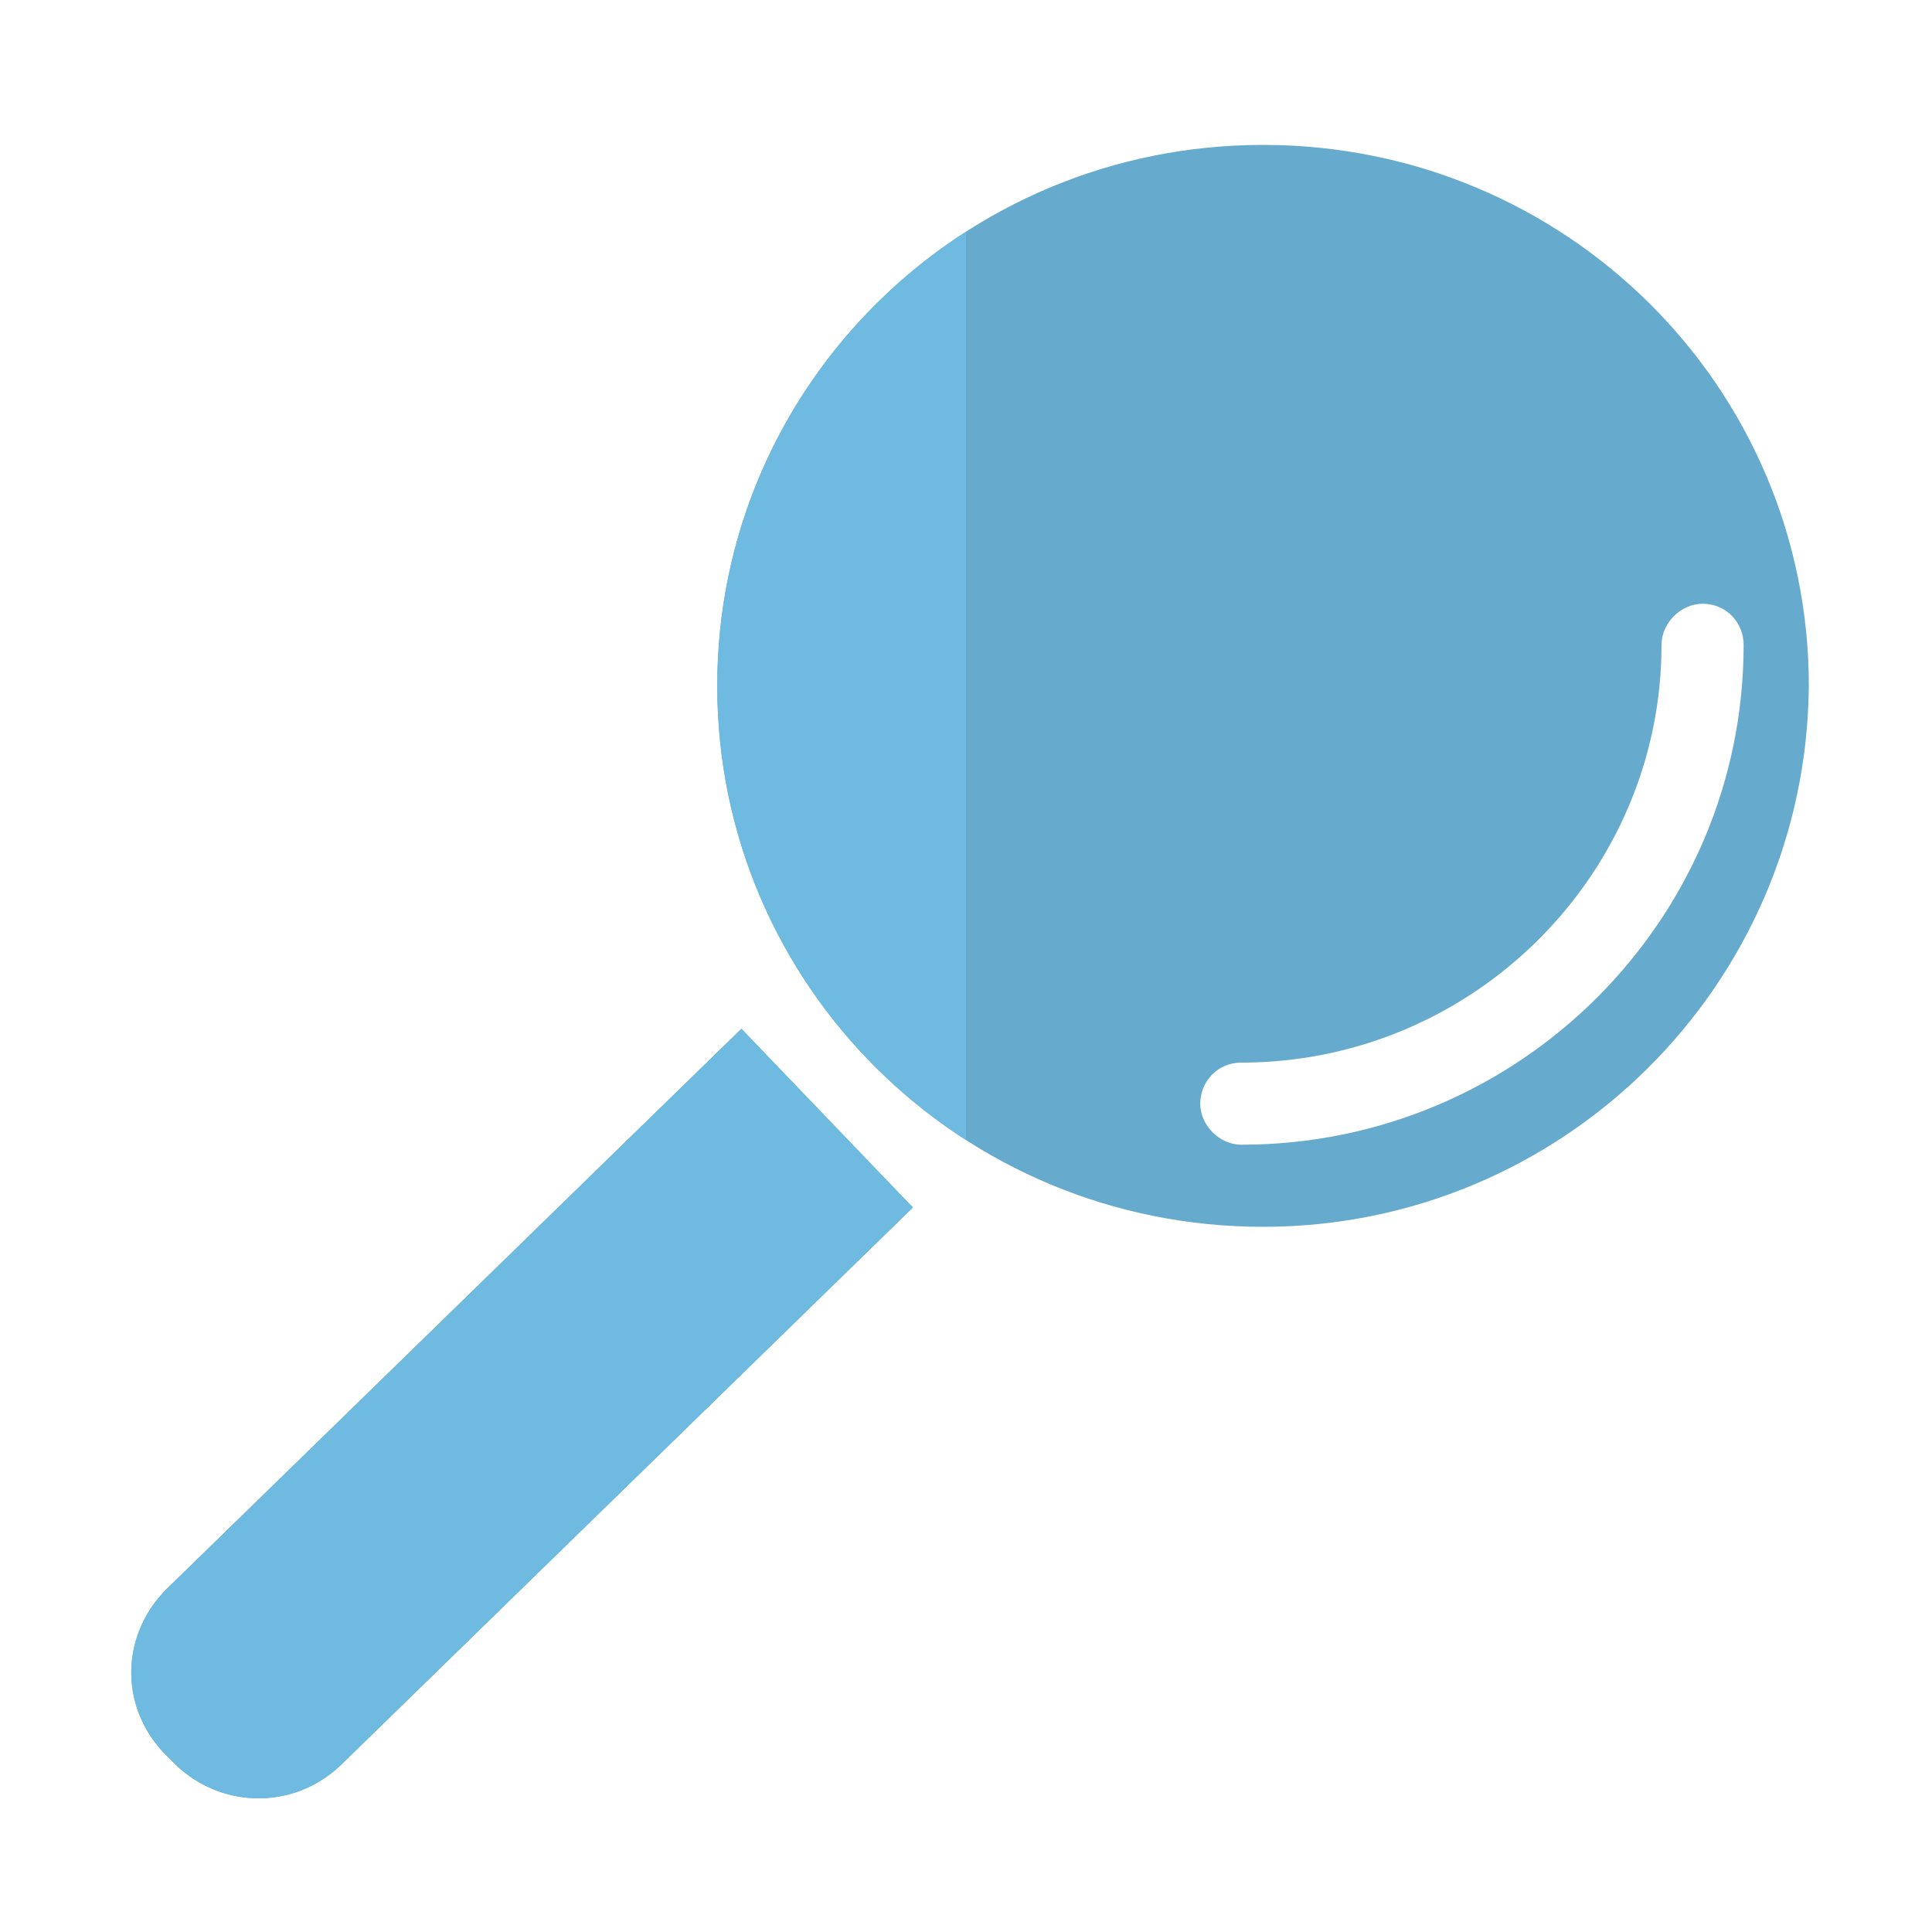 <?xml version="1.0" encoding="utf-8"?>
<!-- Generator: Adobe Illustrator 19.1.0, SVG Export Plug-In . SVG Version: 6.00 Build 0)  -->
<svg version="1.1" id="Слой_1" xmlns="http://www.w3.org/2000/svg" xmlns:xlink="http://www.w3.org/1999/xlink" x="0px" y="0px"
	 viewBox="-439 241 80 80" style="enable-background:new -439 241 80 80;" xml:space="preserve">
<style type="text/css">
	.st0{fill:#66AACD;}
	.st1{clip-path:url(#SVGID_2_);fill:#6FBAE0;}
</style>
<path class="st0" d="M-368.5,266c-0.9,0-1.7,0.8-1.7,1.7c0,9.5-7.8,17.3-17.4,17.3c-1,0-1.7,0.8-1.7,1.7c0,0.9,0.8,1.7,1.7,1.7
	c11.5,0,20.8-9.3,20.8-20.7C-366.8,266.8-367.5,266-368.5,266z M-386.7,291.8c-12.5,0-22.6-10-22.6-22.4c0-12.4,10.1-22.4,22.6-22.4
	c12.5,0,22.6,10,22.6,22.4C-364.2,281.8-374.3,291.8-386.7,291.8z M-424.9,314.1c-2,1.9-5.1,1.8-7-0.2l-0.3-0.3
	c-1.9-2-1.8-5,0.2-6.9l23.7-23.1l7.1,7.4L-424.9,314.1z"/>
<g>
	<defs>
		<rect id="SVGID_1_" x="-439" y="241" width="40" height="80"/>
	</defs>
	<clipPath id="SVGID_2_">
		<use xlink:href="#SVGID_1_"  style="overflow:visible;"/>
	</clipPath>
	<path class="st1" d="M-368.5,266c-0.9,0-1.7,0.8-1.7,1.7c0,9.5-7.8,17.3-17.4,17.3c-1,0-1.7,0.8-1.7,1.7c0,0.9,0.8,1.7,1.7,1.7
		c11.5,0,20.8-9.3,20.8-20.7C-366.8,266.8-367.5,266-368.5,266z M-386.7,291.8c-12.5,0-22.6-10-22.6-22.4
		c0-12.4,10.1-22.4,22.6-22.4c12.5,0,22.6,10,22.6,22.4C-364.2,281.8-374.3,291.8-386.7,291.8z M-424.9,314.1c-2,1.9-5.1,1.8-7-0.2
		l-0.3-0.3c-1.9-2-1.8-5,0.2-6.9l23.7-23.1l7.1,7.4L-424.9,314.1z"/>
</g>
</svg>
